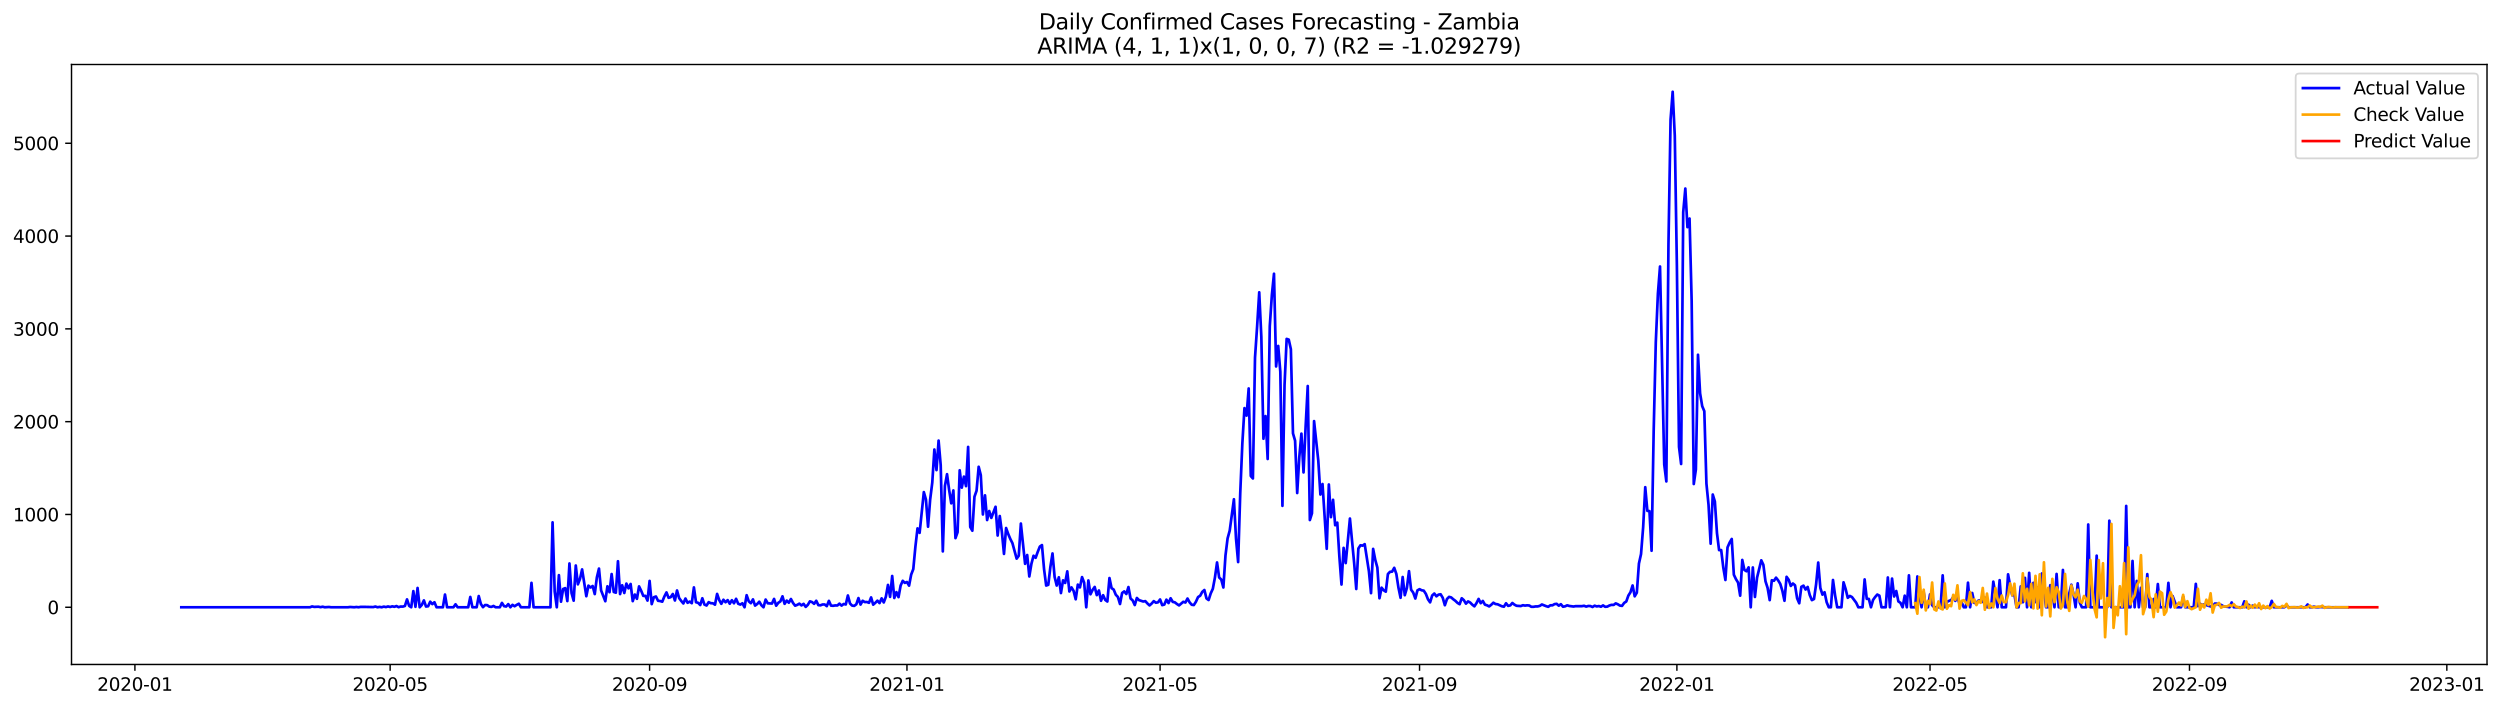 <?xml version="1.0" encoding="utf-8" standalone="no"?>
<!DOCTYPE svg PUBLIC "-//W3C//DTD SVG 1.1//EN"
  "http://www.w3.org/Graphics/SVG/1.1/DTD/svg11.dtd">
<svg xmlns:xlink="http://www.w3.org/1999/xlink" width="1386.05pt" height="392.274pt" viewBox="0 0 1386.05 392.274" xmlns="http://www.w3.org/2000/svg" version="1.1">
 <defs>
  <style type="text/css">*{stroke-linejoin: round; stroke-linecap: butt}</style>
 </defs>
 <g id="figure_1">
  <g id="patch_1">
   <path d="M 0 392.274 
L 1386.05 392.274 
L 1386.05 0 
L 0 0 
z
" style="fill: #ffffff"/>
  </g>
  <g id="axes_1">
   <g id="patch_2">
    <path d="M 39.65 368.396 
L 1378.85 368.396 
L 1378.85 35.755 
L 39.65 35.755 
z
" style="fill: #ffffff"/>
   </g>
   <g id="matplotlib.axis_1">
    <g id="xtick_1">
     <g id="line2d_1">
      <defs>
       <path id="m64958548af" d="M 0 0 
L 0 3.5 
" style="stroke: #000000; stroke-width: 0.8"/>
      </defs>
      <g>
       <use xlink:href="#m64958548af" x="74.794" y="368.396" style="stroke: #000000; stroke-width: 0.8"/>
      </g>
     </g>
     <g id="text_1">
      <!-- 2020-01 -->
      <g transform="translate(53.902 382.994)scale(0.1 -0.1)">
       <defs>
        <path id="DejaVuSans-32" d="M 1228 531 
L 3431 531 
L 3431 0 
L 469 0 
L 469 531 
Q 828 903 1448 1529 
Q 2069 2156 2228 2338 
Q 2531 2678 2651 2914 
Q 2772 3150 2772 3378 
Q 2772 3750 2511 3984 
Q 2250 4219 1831 4219 
Q 1534 4219 1204 4116 
Q 875 4013 500 3803 
L 500 4441 
Q 881 4594 1212 4672 
Q 1544 4750 1819 4750 
Q 2544 4750 2975 4387 
Q 3406 4025 3406 3419 
Q 3406 3131 3298 2873 
Q 3191 2616 2906 2266 
Q 2828 2175 2409 1742 
Q 1991 1309 1228 531 
z
" transform="scale(0.016)"/>
        <path id="DejaVuSans-30" d="M 2034 4250 
Q 1547 4250 1301 3770 
Q 1056 3291 1056 2328 
Q 1056 1369 1301 889 
Q 1547 409 2034 409 
Q 2525 409 2770 889 
Q 3016 1369 3016 2328 
Q 3016 3291 2770 3770 
Q 2525 4250 2034 4250 
z
M 2034 4750 
Q 2819 4750 3233 4129 
Q 3647 3509 3647 2328 
Q 3647 1150 3233 529 
Q 2819 -91 2034 -91 
Q 1250 -91 836 529 
Q 422 1150 422 2328 
Q 422 3509 836 4129 
Q 1250 4750 2034 4750 
z
" transform="scale(0.016)"/>
        <path id="DejaVuSans-2d" d="M 313 2009 
L 1997 2009 
L 1997 1497 
L 313 1497 
L 313 2009 
z
" transform="scale(0.016)"/>
        <path id="DejaVuSans-31" d="M 794 531 
L 1825 531 
L 1825 4091 
L 703 3866 
L 703 4441 
L 1819 4666 
L 2450 4666 
L 2450 531 
L 3481 531 
L 3481 0 
L 794 0 
L 794 531 
z
" transform="scale(0.016)"/>
       </defs>
       <use xlink:href="#DejaVuSans-32"/>
       <use xlink:href="#DejaVuSans-30" x="63.623"/>
       <use xlink:href="#DejaVuSans-32" x="127.246"/>
       <use xlink:href="#DejaVuSans-30" x="190.869"/>
       <use xlink:href="#DejaVuSans-2d" x="254.492"/>
       <use xlink:href="#DejaVuSans-30" x="290.576"/>
       <use xlink:href="#DejaVuSans-31" x="354.199"/>
      </g>
     </g>
    </g>
    <g id="xtick_2">
     <g id="line2d_2">
      <g>
       <use xlink:href="#m64958548af" x="216.304" y="368.396" style="stroke: #000000; stroke-width: 0.8"/>
      </g>
     </g>
     <g id="text_2">
      <!-- 2020-05 -->
      <g transform="translate(195.412 382.994)scale(0.1 -0.1)">
       <defs>
        <path id="DejaVuSans-35" d="M 691 4666 
L 3169 4666 
L 3169 4134 
L 1269 4134 
L 1269 2991 
Q 1406 3038 1543 3061 
Q 1681 3084 1819 3084 
Q 2600 3084 3056 2656 
Q 3513 2228 3513 1497 
Q 3513 744 3044 326 
Q 2575 -91 1722 -91 
Q 1428 -91 1123 -41 
Q 819 9 494 109 
L 494 744 
Q 775 591 1075 516 
Q 1375 441 1709 441 
Q 2250 441 2565 725 
Q 2881 1009 2881 1497 
Q 2881 1984 2565 2268 
Q 2250 2553 1709 2553 
Q 1456 2553 1204 2497 
Q 953 2441 691 2322 
L 691 4666 
z
" transform="scale(0.016)"/>
       </defs>
       <use xlink:href="#DejaVuSans-32"/>
       <use xlink:href="#DejaVuSans-30" x="63.623"/>
       <use xlink:href="#DejaVuSans-32" x="127.246"/>
       <use xlink:href="#DejaVuSans-30" x="190.869"/>
       <use xlink:href="#DejaVuSans-2d" x="254.492"/>
       <use xlink:href="#DejaVuSans-30" x="290.576"/>
       <use xlink:href="#DejaVuSans-35" x="354.199"/>
      </g>
     </g>
    </g>
    <g id="xtick_3">
     <g id="line2d_3">
      <g>
       <use xlink:href="#m64958548af" x="360.153" y="368.396" style="stroke: #000000; stroke-width: 0.8"/>
      </g>
     </g>
     <g id="text_3">
      <!-- 2020-09 -->
      <g transform="translate(339.261 382.994)scale(0.1 -0.1)">
       <defs>
        <path id="DejaVuSans-39" d="M 703 97 
L 703 672 
Q 941 559 1184 500 
Q 1428 441 1663 441 
Q 2288 441 2617 861 
Q 2947 1281 2994 2138 
Q 2813 1869 2534 1725 
Q 2256 1581 1919 1581 
Q 1219 1581 811 2004 
Q 403 2428 403 3163 
Q 403 3881 828 4315 
Q 1253 4750 1959 4750 
Q 2769 4750 3195 4129 
Q 3622 3509 3622 2328 
Q 3622 1225 3098 567 
Q 2575 -91 1691 -91 
Q 1453 -91 1209 -44 
Q 966 3 703 97 
z
M 1959 2075 
Q 2384 2075 2632 2365 
Q 2881 2656 2881 3163 
Q 2881 3666 2632 3958 
Q 2384 4250 1959 4250 
Q 1534 4250 1286 3958 
Q 1038 3666 1038 3163 
Q 1038 2656 1286 2365 
Q 1534 2075 1959 2075 
z
" transform="scale(0.016)"/>
       </defs>
       <use xlink:href="#DejaVuSans-32"/>
       <use xlink:href="#DejaVuSans-30" x="63.623"/>
       <use xlink:href="#DejaVuSans-32" x="127.246"/>
       <use xlink:href="#DejaVuSans-30" x="190.869"/>
       <use xlink:href="#DejaVuSans-2d" x="254.492"/>
       <use xlink:href="#DejaVuSans-30" x="290.576"/>
       <use xlink:href="#DejaVuSans-39" x="354.199"/>
      </g>
     </g>
    </g>
    <g id="xtick_4">
     <g id="line2d_4">
      <g>
       <use xlink:href="#m64958548af" x="502.832" y="368.396" style="stroke: #000000; stroke-width: 0.8"/>
      </g>
     </g>
     <g id="text_4">
      <!-- 2021-01 -->
      <g transform="translate(481.941 382.994)scale(0.1 -0.1)">
       <use xlink:href="#DejaVuSans-32"/>
       <use xlink:href="#DejaVuSans-30" x="63.623"/>
       <use xlink:href="#DejaVuSans-32" x="127.246"/>
       <use xlink:href="#DejaVuSans-31" x="190.869"/>
       <use xlink:href="#DejaVuSans-2d" x="254.492"/>
       <use xlink:href="#DejaVuSans-30" x="290.576"/>
       <use xlink:href="#DejaVuSans-31" x="354.199"/>
      </g>
     </g>
    </g>
    <g id="xtick_5">
     <g id="line2d_5">
      <g>
       <use xlink:href="#m64958548af" x="643.173" y="368.396" style="stroke: #000000; stroke-width: 0.8"/>
      </g>
     </g>
     <g id="text_5">
      <!-- 2021-05 -->
      <g transform="translate(622.282 382.994)scale(0.1 -0.1)">
       <use xlink:href="#DejaVuSans-32"/>
       <use xlink:href="#DejaVuSans-30" x="63.623"/>
       <use xlink:href="#DejaVuSans-32" x="127.246"/>
       <use xlink:href="#DejaVuSans-31" x="190.869"/>
       <use xlink:href="#DejaVuSans-2d" x="254.492"/>
       <use xlink:href="#DejaVuSans-30" x="290.576"/>
       <use xlink:href="#DejaVuSans-35" x="354.199"/>
      </g>
     </g>
    </g>
    <g id="xtick_6">
     <g id="line2d_6">
      <g>
       <use xlink:href="#m64958548af" x="787.022" y="368.396" style="stroke: #000000; stroke-width: 0.8"/>
      </g>
     </g>
     <g id="text_6">
      <!-- 2021-09 -->
      <g transform="translate(766.131 382.994)scale(0.1 -0.1)">
       <use xlink:href="#DejaVuSans-32"/>
       <use xlink:href="#DejaVuSans-30" x="63.623"/>
       <use xlink:href="#DejaVuSans-32" x="127.246"/>
       <use xlink:href="#DejaVuSans-31" x="190.869"/>
       <use xlink:href="#DejaVuSans-2d" x="254.492"/>
       <use xlink:href="#DejaVuSans-30" x="290.576"/>
       <use xlink:href="#DejaVuSans-39" x="354.199"/>
      </g>
     </g>
    </g>
    <g id="xtick_7">
     <g id="line2d_7">
      <g>
       <use xlink:href="#m64958548af" x="929.702" y="368.396" style="stroke: #000000; stroke-width: 0.8"/>
      </g>
     </g>
     <g id="text_7">
      <!-- 2022-01 -->
      <g transform="translate(908.81 382.994)scale(0.1 -0.1)">
       <use xlink:href="#DejaVuSans-32"/>
       <use xlink:href="#DejaVuSans-30" x="63.623"/>
       <use xlink:href="#DejaVuSans-32" x="127.246"/>
       <use xlink:href="#DejaVuSans-32" x="190.869"/>
       <use xlink:href="#DejaVuSans-2d" x="254.492"/>
       <use xlink:href="#DejaVuSans-30" x="290.576"/>
       <use xlink:href="#DejaVuSans-31" x="354.199"/>
      </g>
     </g>
    </g>
    <g id="xtick_8">
     <g id="line2d_8">
      <g>
       <use xlink:href="#m64958548af" x="1070.042" y="368.396" style="stroke: #000000; stroke-width: 0.8"/>
      </g>
     </g>
     <g id="text_8">
      <!-- 2022-05 -->
      <g transform="translate(1049.151 382.994)scale(0.1 -0.1)">
       <use xlink:href="#DejaVuSans-32"/>
       <use xlink:href="#DejaVuSans-30" x="63.623"/>
       <use xlink:href="#DejaVuSans-32" x="127.246"/>
       <use xlink:href="#DejaVuSans-32" x="190.869"/>
       <use xlink:href="#DejaVuSans-2d" x="254.492"/>
       <use xlink:href="#DejaVuSans-30" x="290.576"/>
       <use xlink:href="#DejaVuSans-35" x="354.199"/>
      </g>
     </g>
    </g>
    <g id="xtick_9">
     <g id="line2d_9">
      <g>
       <use xlink:href="#m64958548af" x="1213.891" y="368.396" style="stroke: #000000; stroke-width: 0.8"/>
      </g>
     </g>
     <g id="text_9">
      <!-- 2022-09 -->
      <g transform="translate(1193 382.994)scale(0.1 -0.1)">
       <use xlink:href="#DejaVuSans-32"/>
       <use xlink:href="#DejaVuSans-30" x="63.623"/>
       <use xlink:href="#DejaVuSans-32" x="127.246"/>
       <use xlink:href="#DejaVuSans-32" x="190.869"/>
       <use xlink:href="#DejaVuSans-2d" x="254.492"/>
       <use xlink:href="#DejaVuSans-30" x="290.576"/>
       <use xlink:href="#DejaVuSans-39" x="354.199"/>
      </g>
     </g>
    </g>
    <g id="xtick_10">
     <g id="line2d_10">
      <g>
       <use xlink:href="#m64958548af" x="1356.571" y="368.396" style="stroke: #000000; stroke-width: 0.8"/>
      </g>
     </g>
     <g id="text_10">
      <!-- 2023-01 -->
      <g transform="translate(1335.68 382.994)scale(0.1 -0.1)">
       <defs>
        <path id="DejaVuSans-33" d="M 2597 2516 
Q 3050 2419 3304 2112 
Q 3559 1806 3559 1356 
Q 3559 666 3084 287 
Q 2609 -91 1734 -91 
Q 1441 -91 1130 -33 
Q 819 25 488 141 
L 488 750 
Q 750 597 1062 519 
Q 1375 441 1716 441 
Q 2309 441 2620 675 
Q 2931 909 2931 1356 
Q 2931 1769 2642 2001 
Q 2353 2234 1838 2234 
L 1294 2234 
L 1294 2753 
L 1863 2753 
Q 2328 2753 2575 2939 
Q 2822 3125 2822 3475 
Q 2822 3834 2567 4026 
Q 2313 4219 1838 4219 
Q 1578 4219 1281 4162 
Q 984 4106 628 3988 
L 628 4550 
Q 988 4650 1302 4700 
Q 1616 4750 1894 4750 
Q 2613 4750 3031 4423 
Q 3450 4097 3450 3541 
Q 3450 3153 3228 2886 
Q 3006 2619 2597 2516 
z
" transform="scale(0.016)"/>
       </defs>
       <use xlink:href="#DejaVuSans-32"/>
       <use xlink:href="#DejaVuSans-30" x="63.623"/>
       <use xlink:href="#DejaVuSans-32" x="127.246"/>
       <use xlink:href="#DejaVuSans-33" x="190.869"/>
       <use xlink:href="#DejaVuSans-2d" x="254.492"/>
       <use xlink:href="#DejaVuSans-30" x="290.576"/>
       <use xlink:href="#DejaVuSans-31" x="354.199"/>
      </g>
     </g>
    </g>
   </g>
   <g id="matplotlib.axis_2">
    <g id="ytick_1">
     <g id="line2d_11">
      <defs>
       <path id="mc76e631055" d="M 0 0 
L -3.5 0 
" style="stroke: #000000; stroke-width: 0.8"/>
      </defs>
      <g>
       <use xlink:href="#mc76e631055" x="39.65" y="336.68" style="stroke: #000000; stroke-width: 0.8"/>
      </g>
     </g>
     <g id="text_11">
      <!-- 0 -->
      <g transform="translate(26.288 340.48)scale(0.1 -0.1)">
       <use xlink:href="#DejaVuSans-30"/>
      </g>
     </g>
    </g>
    <g id="ytick_2">
     <g id="line2d_12">
      <g>
       <use xlink:href="#mc76e631055" x="39.65" y="285.23" style="stroke: #000000; stroke-width: 0.8"/>
      </g>
     </g>
     <g id="text_12">
      <!-- 1000 -->
      <g transform="translate(7.2 289.03)scale(0.1 -0.1)">
       <use xlink:href="#DejaVuSans-31"/>
       <use xlink:href="#DejaVuSans-30" x="63.623"/>
       <use xlink:href="#DejaVuSans-30" x="127.246"/>
       <use xlink:href="#DejaVuSans-30" x="190.869"/>
      </g>
     </g>
    </g>
    <g id="ytick_3">
     <g id="line2d_13">
      <g>
       <use xlink:href="#mc76e631055" x="39.65" y="233.78" style="stroke: #000000; stroke-width: 0.8"/>
      </g>
     </g>
     <g id="text_13">
      <!-- 2000 -->
      <g transform="translate(7.2 237.58)scale(0.1 -0.1)">
       <use xlink:href="#DejaVuSans-32"/>
       <use xlink:href="#DejaVuSans-30" x="63.623"/>
       <use xlink:href="#DejaVuSans-30" x="127.246"/>
       <use xlink:href="#DejaVuSans-30" x="190.869"/>
      </g>
     </g>
    </g>
    <g id="ytick_4">
     <g id="line2d_14">
      <g>
       <use xlink:href="#mc76e631055" x="39.65" y="182.33" style="stroke: #000000; stroke-width: 0.8"/>
      </g>
     </g>
     <g id="text_14">
      <!-- 3000 -->
      <g transform="translate(7.2 186.13)scale(0.1 -0.1)">
       <use xlink:href="#DejaVuSans-33"/>
       <use xlink:href="#DejaVuSans-30" x="63.623"/>
       <use xlink:href="#DejaVuSans-30" x="127.246"/>
       <use xlink:href="#DejaVuSans-30" x="190.869"/>
      </g>
     </g>
    </g>
    <g id="ytick_5">
     <g id="line2d_15">
      <g>
       <use xlink:href="#mc76e631055" x="39.65" y="130.88" style="stroke: #000000; stroke-width: 0.8"/>
      </g>
     </g>
     <g id="text_15">
      <!-- 4000 -->
      <g transform="translate(7.2 134.68)scale(0.1 -0.1)">
       <defs>
        <path id="DejaVuSans-34" d="M 2419 4116 
L 825 1625 
L 2419 1625 
L 2419 4116 
z
M 2253 4666 
L 3047 4666 
L 3047 1625 
L 3713 1625 
L 3713 1100 
L 3047 1100 
L 3047 0 
L 2419 0 
L 2419 1100 
L 313 1100 
L 313 1709 
L 2253 4666 
z
" transform="scale(0.016)"/>
       </defs>
       <use xlink:href="#DejaVuSans-34"/>
       <use xlink:href="#DejaVuSans-30" x="63.623"/>
       <use xlink:href="#DejaVuSans-30" x="127.246"/>
       <use xlink:href="#DejaVuSans-30" x="190.869"/>
      </g>
     </g>
    </g>
    <g id="ytick_6">
     <g id="line2d_16">
      <g>
       <use xlink:href="#mc76e631055" x="39.65" y="79.43" style="stroke: #000000; stroke-width: 0.8"/>
      </g>
     </g>
     <g id="text_16">
      <!-- 5000 -->
      <g transform="translate(7.2 83.229)scale(0.1 -0.1)">
       <use xlink:href="#DejaVuSans-35"/>
       <use xlink:href="#DejaVuSans-30" x="63.623"/>
       <use xlink:href="#DejaVuSans-30" x="127.246"/>
       <use xlink:href="#DejaVuSans-30" x="190.869"/>
      </g>
     </g>
    </g>
   </g>
   <g id="line2d_17">
    <path d="M 100.523 336.68 
L 171.863 336.68 
L 173.032 336.217 
L 174.202 336.475 
L 176.541 336.372 
L 177.71 336.629 
L 178.88 336.372 
L 180.049 336.68 
L 182.388 336.526 
L 183.558 336.68 
L 192.914 336.68 
L 194.083 336.526 
L 196.422 336.68 
L 197.592 336.526 
L 198.761 336.68 
L 199.931 336.475 
L 202.27 336.475 
L 206.948 336.578 
L 208.117 336.269 
L 209.287 336.68 
L 210.456 336.475 
L 211.626 336.68 
L 212.795 336.32 
L 213.965 336.578 
L 215.134 336.217 
L 216.304 336.526 
L 217.473 336.166 
L 218.643 336.423 
L 219.812 336.012 
L 220.982 336.629 
L 222.151 336.269 
L 223.321 336.32 
L 224.49 335.96 
L 225.66 332.307 
L 226.829 335.909 
L 227.999 336.68 
L 229.168 327.728 
L 230.338 336.423 
L 231.507 325.979 
L 232.677 336.68 
L 233.846 335.394 
L 235.016 332.873 
L 236.185 336.269 
L 237.355 336.114 
L 238.524 333.593 
L 239.694 334.931 
L 240.863 333.902 
L 242.033 336.68 
L 245.541 336.68 
L 246.711 329.632 
L 247.88 336.68 
L 251.389 336.68 
L 252.558 335.034 
L 253.728 336.68 
L 259.575 336.68 
L 260.745 330.969 
L 261.914 336.68 
L 264.253 336.68 
L 265.423 330.455 
L 266.592 334.828 
L 267.762 336.629 
L 268.931 335.446 
L 270.101 335.497 
L 271.27 336.32 
L 272.44 336.475 
L 273.609 335.96 
L 274.779 336.68 
L 277.118 336.68 
L 278.287 334.262 
L 279.457 336.063 
L 280.626 336.269 
L 281.796 334.931 
L 282.965 336.68 
L 284.135 335.343 
L 285.304 336.114 
L 286.474 335.343 
L 287.644 334.725 
L 288.813 336.68 
L 293.491 336.68 
L 294.661 323.149 
L 295.83 336.68 
L 305.186 336.68 
L 306.356 289.604 
L 307.525 327.934 
L 308.695 336.68 
L 309.864 318.879 
L 311.034 333.593 
L 312.203 326.545 
L 313.373 326.082 
L 314.542 333.233 
L 315.712 312.396 
L 316.881 328.809 
L 318.051 333.027 
L 319.22 313.528 
L 320.39 323.972 
L 321.559 320.937 
L 322.729 315.689 
L 325.068 330.558 
L 326.237 324.693 
L 327.407 325.722 
L 328.576 324.898 
L 329.746 329.375 
L 330.915 320.114 
L 332.085 315.226 
L 333.254 327.317 
L 335.593 333.336 
L 336.763 325.053 
L 337.932 328.346 
L 339.102 318.261 
L 340.271 328.191 
L 341.441 328.603 
L 342.61 311.161 
L 343.78 329.375 
L 344.949 324.487 
L 346.119 328.757 
L 347.288 323.561 
L 348.458 326.185 
L 349.627 323.766 
L 350.797 333.285 
L 351.966 329.632 
L 353.136 331.998 
L 354.305 325.104 
L 355.475 327.522 
L 356.644 330.352 
L 357.814 330.352 
L 358.983 332.976 
L 360.153 322.069 
L 361.322 334.931 
L 362.492 331.124 
L 363.661 330.712 
L 364.831 333.079 
L 366 333.233 
L 367.17 333.593 
L 368.339 330.712 
L 369.509 328.448 
L 370.678 331.433 
L 371.848 331.072 
L 373.017 329.323 
L 374.187 332.925 
L 375.356 327.368 
L 376.526 331.587 
L 377.695 333.182 
L 378.865 334.571 
L 380.034 331.844 
L 381.204 334.211 
L 382.373 333.542 
L 383.543 334.417 
L 384.712 325.67 
L 385.882 333.902 
L 387.051 334.211 
L 388.221 335.446 
L 389.39 331.69 
L 390.56 335.188 
L 391.729 335.703 
L 392.899 333.851 
L 394.068 334.417 
L 395.238 334.468 
L 396.407 335.24 
L 397.577 329.272 
L 398.746 332.667 
L 399.916 334.777 
L 401.085 332.513 
L 402.255 333.902 
L 403.424 332.719 
L 404.594 334.725 
L 405.763 332.77 
L 406.933 334.468 
L 408.103 331.998 
L 409.272 334.725 
L 410.442 335.188 
L 411.611 334.468 
L 412.781 336.68 
L 413.95 329.992 
L 415.12 333.388 
L 416.289 334.417 
L 417.459 332.307 
L 418.628 335.754 
L 419.798 334.88 
L 420.967 333.593 
L 422.137 335.549 
L 423.306 336.68 
L 424.476 332.41 
L 425.645 334.468 
L 427.984 334.622 
L 429.154 332.05 
L 430.323 335.806 
L 431.493 334.211 
L 432.662 333.439 
L 433.832 330.609 
L 435.001 334.777 
L 436.171 332.976 
L 437.34 334.159 
L 438.51 332.101 
L 439.679 334.314 
L 440.849 335.806 
L 442.018 335.343 
L 443.188 334.674 
L 444.357 335.651 
L 445.527 334.777 
L 446.696 336.475 
L 447.866 335.343 
L 449.035 333.388 
L 450.205 333.799 
L 451.374 334.777 
L 452.544 333.079 
L 453.713 335.497 
L 454.883 335.6 
L 456.052 335.137 
L 457.222 335.137 
L 458.391 336.063 
L 459.561 333.13 
L 460.73 335.754 
L 461.9 335.857 
L 463.069 335.651 
L 464.239 335.703 
L 465.408 334.674 
L 466.578 335.754 
L 467.747 334.88 
L 468.917 335.137 
L 470.086 330.146 
L 471.256 334.571 
L 472.425 335.754 
L 473.595 335.909 
L 474.764 335.034 
L 475.934 331.587 
L 477.103 335.188 
L 478.273 333.079 
L 479.442 333.799 
L 480.612 333.748 
L 481.781 334.211 
L 482.951 331.227 
L 484.12 335.24 
L 485.29 334.211 
L 486.459 333.027 
L 487.629 334.365 
L 488.798 331.741 
L 489.968 334.005 
L 491.137 330.867 
L 492.307 324.281 
L 493.476 330.918 
L 494.646 319.342 
L 495.815 331.535 
L 496.985 328.294 
L 498.154 331.072 
L 499.324 324.641 
L 500.493 322.017 
L 501.663 323.149 
L 502.832 322.686 
L 504.002 324.693 
L 505.171 318.57 
L 506.341 315.534 
L 507.51 303.135 
L 508.68 292.948 
L 509.849 295.418 
L 512.188 272.831 
L 513.358 276.947 
L 514.527 292.022 
L 515.697 276.947 
L 516.866 267.583 
L 518.036 249.215 
L 519.205 260.637 
L 520.375 244.276 
L 521.544 257.91 
L 522.714 305.708 
L 523.883 269.384 
L 525.053 262.901 
L 526.222 271.648 
L 527.392 279.056 
L 528.562 271.905 
L 529.731 298.35 
L 530.901 295.057 
L 532.07 260.74 
L 533.24 270.361 
L 534.409 264.239 
L 535.579 269.538 
L 536.748 247.775 
L 537.918 292.176 
L 539.087 294.234 
L 540.257 275.403 
L 541.426 272.059 
L 542.596 258.785 
L 543.765 263.416 
L 544.935 285.23 
L 546.104 274.632 
L 547.274 288.317 
L 548.443 283.327 
L 549.613 287.134 
L 551.952 280.96 
L 553.121 296.91 
L 554.291 286.105 
L 555.46 294.954 
L 556.63 307.097 
L 557.799 292.742 
L 558.969 296.035 
L 560.138 298.813 
L 561.308 301.128 
L 563.647 309.721 
L 564.816 308.126 
L 565.986 290.273 
L 568.325 312.602 
L 569.494 307.714 
L 570.664 319.599 
L 571.833 312.602 
L 573.003 308.126 
L 574.172 309.258 
L 575.342 305.965 
L 576.511 303.032 
L 577.681 302.209 
L 578.85 315.586 
L 580.02 324.641 
L 581.189 324.23 
L 582.359 314.248 
L 583.528 306.839 
L 584.698 319.856 
L 585.867 324.641 
L 587.037 320.062 
L 588.206 328.809 
L 589.376 321.76 
L 590.545 323.201 
L 591.715 316.769 
L 592.884 327.934 
L 594.054 325.67 
L 595.223 327.625 
L 596.393 332.256 
L 597.562 324.127 
L 598.732 325.67 
L 599.901 319.959 
L 601.071 323.046 
L 602.24 336.68 
L 603.41 321.811 
L 604.579 329.477 
L 605.749 327.059 
L 606.918 325.413 
L 608.088 329.94 
L 609.257 327.368 
L 610.427 333.079 
L 611.596 329.992 
L 612.766 332.616 
L 613.935 333.491 
L 615.105 320.474 
L 616.274 326.082 
L 617.444 326.853 
L 618.613 329.735 
L 619.783 330.969 
L 620.952 334.88 
L 622.122 328.757 
L 623.291 327.882 
L 624.461 329.323 
L 625.63 325.464 
L 626.8 331.844 
L 627.969 332.873 
L 629.139 335.446 
L 630.308 331.535 
L 631.478 332.719 
L 633.817 333.491 
L 634.986 333.285 
L 636.156 334.571 
L 637.325 335.651 
L 638.495 334.622 
L 639.664 333.285 
L 640.834 334.159 
L 642.003 333.954 
L 643.173 332.359 
L 644.342 335.497 
L 645.512 335.188 
L 646.681 332.462 
L 647.851 334.365 
L 649.02 331.69 
L 650.19 333.696 
L 651.36 333.954 
L 652.529 334.88 
L 653.699 335.651 
L 656.038 333.645 
L 657.207 334.056 
L 658.377 331.844 
L 659.546 333.954 
L 660.716 335.291 
L 661.885 335.446 
L 663.055 333.593 
L 664.224 331.021 
L 665.394 330.301 
L 666.563 328.14 
L 667.733 327.111 
L 668.902 331.793 
L 670.072 332.667 
L 671.241 329.014 
L 672.411 326.442 
L 673.58 320.216 
L 674.75 311.83 
L 675.919 320.165 
L 677.089 321.297 
L 678.258 325.722 
L 679.428 307.971 
L 680.597 298.505 
L 681.767 294.234 
L 684.106 276.793 
L 685.275 298.71 
L 686.445 311.624 
L 687.614 273.345 
L 688.784 245.768 
L 689.953 226.269 
L 691.123 230.436 
L 692.292 215.361 
L 693.462 263.93 
L 694.631 265.268 
L 695.801 198.28 
L 696.97 180.993 
L 698.14 162.059 
L 699.309 186.806 
L 700.479 243.247 
L 701.648 230.693 
L 702.818 254.463 
L 703.987 180.89 
L 705.157 163.448 
L 706.326 151.769 
L 707.496 203.168 
L 708.665 191.797 
L 709.835 206.152 
L 711.004 280.446 
L 712.174 213.458 
L 713.343 187.887 
L 714.513 188.299 
L 715.682 193.598 
L 716.852 240.263 
L 718.021 244.328 
L 719.191 273.345 
L 720.36 253.383 
L 721.53 240.417 
L 722.699 261.924 
L 723.869 236.404 
L 725.038 214.024 
L 726.208 288.317 
L 727.377 284.562 
L 728.547 233.472 
L 730.886 255.389 
L 732.055 274.169 
L 733.225 268.355 
L 735.564 304.267 
L 736.733 268.612 
L 737.903 286.722 
L 739.072 277.101 
L 740.242 291.199 
L 741.411 289.758 
L 742.581 308.692 
L 743.75 324.075 
L 744.92 303.752 
L 746.089 312.19 
L 748.428 287.494 
L 750.767 312.139 
L 751.937 326.545 
L 753.106 304.113 
L 754.276 302.312 
L 755.445 302.518 
L 756.615 301.694 
L 758.954 316.769 
L 760.123 328.86 
L 761.293 304.318 
L 762.462 310.338 
L 763.632 314.66 
L 764.801 331.69 
L 765.971 325.824 
L 767.14 327.265 
L 768.31 328.037 
L 769.48 318.261 
L 770.649 317.027 
L 771.819 316.924 
L 772.988 314.814 
L 774.158 318.21 
L 775.327 325.773 
L 776.497 331.433 
L 777.666 319.908 
L 778.836 329.992 
L 780.005 325.979 
L 781.175 316.666 
L 782.344 326.956 
L 783.514 328.551 
L 784.683 331.844 
L 785.853 327.317 
L 787.022 326.648 
L 788.192 327.265 
L 789.361 327.471 
L 790.531 329.272 
L 791.7 332.256 
L 792.87 333.954 
L 794.039 330.146 
L 795.209 329.066 
L 796.378 330.609 
L 797.548 329.683 
L 798.717 329.477 
L 799.887 331.433 
L 801.056 335.549 
L 802.226 332.101 
L 803.395 330.918 
L 804.565 331.227 
L 805.734 332.256 
L 806.904 333.13 
L 808.073 334.262 
L 809.243 334.983 
L 810.412 331.69 
L 811.582 332.719 
L 812.751 334.674 
L 813.921 333.439 
L 815.09 334.056 
L 816.26 335.24 
L 817.429 336.166 
L 818.599 334.365 
L 819.768 332.05 
L 820.938 334.417 
L 822.107 333.182 
L 823.277 335.24 
L 824.446 335.6 
L 825.616 336.217 
L 826.785 335.291 
L 827.955 334.159 
L 829.124 334.88 
L 830.294 335.034 
L 832.633 336.114 
L 833.802 336.372 
L 834.972 334.468 
L 836.141 335.909 
L 837.311 335.651 
L 838.48 334.314 
L 839.65 335.24 
L 840.819 335.857 
L 843.158 336.012 
L 844.328 335.549 
L 845.497 335.754 
L 846.667 335.6 
L 847.836 335.703 
L 849.006 336.423 
L 850.175 336.423 
L 851.345 336.217 
L 852.514 336.217 
L 853.684 335.909 
L 854.853 335.137 
L 857.192 336.063 
L 858.362 336.423 
L 859.531 335.6 
L 860.701 335.6 
L 861.87 334.931 
L 863.04 334.777 
L 864.209 335.806 
L 865.379 334.983 
L 866.548 336.372 
L 867.718 336.166 
L 868.887 335.6 
L 870.057 335.96 
L 872.396 336.269 
L 873.565 336.063 
L 875.904 336.063 
L 877.074 336.063 
L 878.243 335.857 
L 879.413 336.32 
L 880.582 335.96 
L 881.752 336.012 
L 882.921 336.526 
L 884.091 335.806 
L 885.26 336.217 
L 886.43 336.012 
L 887.599 336.372 
L 888.769 335.651 
L 889.938 336.423 
L 891.108 336.32 
L 892.278 335.703 
L 893.447 335.343 
L 894.617 335.394 
L 895.786 334.52 
L 896.956 335.034 
L 898.125 335.754 
L 899.295 335.909 
L 900.464 334.262 
L 901.634 333.491 
L 902.803 330.198 
L 903.973 328.346 
L 905.142 324.59 
L 906.312 330.609 
L 907.481 328.603 
L 908.651 312.447 
L 909.82 307.2 
L 910.99 292.382 
L 912.159 270.104 
L 913.329 283.224 
L 914.498 283.378 
L 915.668 305.347 
L 916.837 238.617 
L 918.007 189.688 
L 919.176 162.779 
L 920.346 147.756 
L 922.685 257.499 
L 923.854 266.914 
L 925.024 135.665 
L 926.193 66.311 
L 927.363 50.876 
L 928.532 75.263 
L 929.702 147.653 
L 930.871 247.723 
L 932.041 257.242 
L 933.21 117.606 
L 934.38 104.538 
L 935.549 125.941 
L 936.719 121.156 
L 937.888 166.895 
L 939.058 268.355 
L 940.227 260.277 
L 941.397 196.685 
L 942.566 218.088 
L 943.736 225.188 
L 944.905 227.967 
L 946.075 268.098 
L 947.244 279.88 
L 948.414 301.437 
L 949.583 274.169 
L 950.753 278.027 
L 951.922 295.572 
L 953.092 304.987 
L 954.261 304.987 
L 955.431 314.711 
L 956.6 321.554 
L 957.77 303.495 
L 958.939 300.82 
L 960.109 298.813 
L 961.278 318.621 
L 962.448 321.091 
L 963.617 322.995 
L 964.787 330.249 
L 965.956 310.441 
L 967.126 315.998 
L 968.295 316.718 
L 969.465 314.557 
L 970.634 336.68 
L 971.804 314.608 
L 972.973 330.969 
L 974.143 320.268 
L 976.482 310.647 
L 977.651 313.168 
L 978.821 322.274 
L 979.99 325.927 
L 981.16 332.719 
L 982.329 321.708 
L 983.499 322.017 
L 984.668 320.268 
L 985.838 321.76 
L 987.007 323.715 
L 988.177 327.522 
L 989.346 333.079 
L 990.516 319.805 
L 991.685 321.451 
L 992.855 324.847 
L 994.024 323.509 
L 995.194 324.487 
L 996.363 331.741 
L 997.533 334.468 
L 998.702 325.361 
L 999.872 324.693 
L 1001.041 326.853 
L 1002.211 325.413 
L 1003.38 329.94 
L 1004.55 332.719 
L 1005.719 332.101 
L 1006.889 323.869 
L 1008.058 311.882 
L 1009.228 325.927 
L 1010.397 329.683 
L 1011.567 328.346 
L 1012.737 333.902 
L 1013.906 336.68 
L 1015.076 336.68 
L 1016.245 321.554 
L 1017.415 330.146 
L 1018.584 336.68 
L 1020.923 336.68 
L 1022.093 322.84 
L 1023.262 326.596 
L 1024.432 331.433 
L 1025.601 330.404 
L 1026.771 331.021 
L 1029.11 334.159 
L 1030.279 336.68 
L 1032.618 336.68 
L 1033.788 321.245 
L 1034.957 331.998 
L 1036.127 332.05 
L 1037.296 336.68 
L 1038.466 332.616 
L 1039.635 330.969 
L 1040.805 329.632 
L 1041.974 330.249 
L 1043.144 336.68 
L 1045.483 336.68 
L 1046.652 320.165 
L 1047.822 336.68 
L 1048.991 320.782 
L 1050.161 330.712 
L 1051.33 327.677 
L 1052.5 333.439 
L 1053.669 334.211 
L 1054.839 336.68 
L 1056.008 330.249 
L 1057.178 336.68 
L 1058.347 318.982 
L 1059.517 336.68 
L 1061.856 336.68 
L 1063.025 319.599 
L 1064.195 330.764 
L 1065.364 336.68 
L 1066.534 328.294 
L 1067.703 336.68 
L 1068.873 336.68 
L 1070.042 329.529 
L 1071.212 335.549 
L 1072.381 336.68 
L 1075.89 336.68 
L 1077.059 318.982 
L 1078.229 336.68 
L 1079.398 333.696 
L 1080.568 333.13 
L 1081.737 332.719 
L 1082.907 331.072 
L 1084.076 333.13 
L 1085.246 331.021 
L 1086.415 334.828 
L 1087.585 333.954 
L 1088.754 336.68 
L 1089.924 336.68 
L 1091.093 323.046 
L 1092.263 336.68 
L 1093.432 328.757 
L 1094.602 334.262 
L 1095.771 334.159 
L 1096.941 332.925 
L 1098.11 332.873 
L 1099.28 333.748 
L 1100.449 331.33 
L 1101.619 336.68 
L 1103.958 336.68 
L 1105.127 322.48 
L 1107.466 336.68 
L 1108.636 321.657 
L 1109.805 336.68 
L 1112.144 336.68 
L 1113.314 318.416 
L 1114.483 324.95 
L 1115.653 330.043 
L 1116.822 329.529 
L 1117.992 336.68 
L 1119.161 336.68 
L 1120.331 325.104 
L 1121.5 333.902 
L 1122.67 320.371 
L 1123.839 336.68 
L 1125.009 317.592 
L 1126.178 336.68 
L 1127.348 323.149 
L 1128.517 333.799 
L 1129.687 325.67 
L 1130.856 336.68 
L 1132.026 317.953 
L 1134.365 336.68 
L 1135.535 336.68 
L 1136.704 324.435 
L 1137.874 328.963 
L 1139.043 336.68 
L 1140.213 318.21 
L 1141.382 336.68 
L 1142.552 336.68 
L 1143.721 315.998 
L 1144.891 336.68 
L 1146.06 336.68 
L 1147.23 329.014 
L 1148.399 324.178 
L 1149.569 329.323 
L 1150.738 336.68 
L 1151.908 323.406 
L 1153.077 334.108 
L 1154.247 336.68 
L 1156.586 336.68 
L 1157.755 290.787 
L 1158.925 336.68 
L 1161.264 336.68 
L 1162.433 308.074 
L 1163.603 336.68 
L 1168.281 336.68 
L 1169.45 288.678 
L 1170.62 336.68 
L 1177.637 336.68 
L 1178.806 280.497 
L 1179.976 336.68 
L 1181.145 336.68 
L 1182.315 311.007 
L 1183.484 336.68 
L 1184.654 322.069 
L 1185.823 336.68 
L 1186.993 325.876 
L 1188.162 336.68 
L 1189.332 336.68 
L 1190.501 318.313 
L 1191.671 336.68 
L 1192.84 336.68 
L 1194.01 332.101 
L 1195.179 336.68 
L 1196.349 323.818 
L 1197.518 336.68 
L 1201.027 336.68 
L 1202.196 323.149 
L 1203.366 336.68 
L 1204.535 330.455 
L 1206.874 336.68 
L 1209.213 336.68 
L 1210.383 330.918 
L 1211.552 336.68 
L 1216.23 336.68 
L 1217.4 323.715 
L 1218.569 336.063 
L 1219.739 334.725 
L 1220.908 335.343 
L 1222.078 335.137 
L 1224.417 335.857 
L 1225.586 336.217 
L 1226.756 336.423 
L 1227.925 334.622 
L 1229.095 334.674 
L 1230.264 335.446 
L 1231.434 335.343 
L 1232.603 336.063 
L 1233.773 336.32 
L 1234.942 336.423 
L 1236.112 336.68 
L 1237.281 334.005 
L 1238.451 336.68 
L 1243.129 336.68 
L 1244.298 333.388 
L 1245.468 336.68 
L 1246.637 335.24 
L 1247.807 336.68 
L 1248.976 335.754 
L 1250.146 336.68 
L 1251.315 336.372 
L 1252.485 336.68 
L 1258.333 336.68 
L 1259.502 333.13 
L 1260.672 336.68 
L 1266.519 336.68 
L 1267.689 335.651 
L 1268.858 336.68 
L 1278.214 336.68 
L 1279.384 335.137 
L 1280.553 336.68 
L 1281.723 336.68 
L 1282.892 336.32 
L 1284.062 336.68 
L 1285.231 336.68 
L 1286.401 336.526 
L 1288.74 336.68 
L 1301.604 336.68 
L 1301.604 336.68 
" clip-path="url(#pd690fce2ea)" style="fill: none; stroke: #0000ff; stroke-width: 1.5; stroke-linecap: square"/>
   </g>
   <g id="line2d_18">
    <path d="M 1061.856 334.416 
L 1063.025 340.241 
L 1064.195 319.969 
L 1065.364 334.195 
L 1066.534 326.954 
L 1067.703 338.414 
L 1068.873 333.142 
L 1070.042 334.85 
L 1071.212 322.961 
L 1072.381 337.848 
L 1073.551 338.506 
L 1074.72 333.447 
L 1075.89 337.344 
L 1077.059 337.876 
L 1078.229 323.492 
L 1079.398 337.485 
L 1080.568 335.515 
L 1081.737 336.073 
L 1082.907 329.797 
L 1084.076 332.5 
L 1085.246 324.527 
L 1086.415 337.431 
L 1087.585 333.119 
L 1088.754 332.749 
L 1089.924 334.021 
L 1091.093 335.508 
L 1092.263 328.214 
L 1093.432 333.954 
L 1094.602 332.296 
L 1095.771 335.463 
L 1096.941 333.246 
L 1098.11 334.203 
L 1099.28 325.994 
L 1100.449 338.029 
L 1101.619 329.105 
L 1102.788 337.073 
L 1103.958 334.609 
L 1105.127 336.685 
L 1106.297 326.028 
L 1107.466 331.982 
L 1108.636 334.326 
L 1109.805 330.161 
L 1110.975 333.791 
L 1112.144 333.872 
L 1113.314 329.919 
L 1114.483 323.424 
L 1115.653 330.089 
L 1116.822 323.618 
L 1117.992 336.768 
L 1119.161 334.317 
L 1120.331 334.413 
L 1121.5 317.855 
L 1122.67 333.39 
L 1123.839 326.426 
L 1125.009 335.588 
L 1126.178 323.726 
L 1127.348 337.289 
L 1128.517 319.282 
L 1129.687 337.42 
L 1130.856 318.433 
L 1132.026 341.104 
L 1133.196 311.751 
L 1134.365 336.271 
L 1135.535 325.919 
L 1136.704 341.725 
L 1137.874 320.949 
L 1139.043 333.866 
L 1140.213 325.6 
L 1141.382 328.252 
L 1142.552 337.379 
L 1143.721 335.301 
L 1144.891 318.227 
L 1146.06 333 
L 1147.23 338.668 
L 1148.399 324.608 
L 1149.569 329.508 
L 1150.738 331.171 
L 1151.908 326.959 
L 1153.077 333.31 
L 1154.247 334.221 
L 1155.416 330.427 
L 1156.586 332.066 
L 1157.755 336.345 
L 1158.925 310.463 
L 1160.094 327.516 
L 1161.264 337.586 
L 1162.433 342.249 
L 1163.603 310.545 
L 1164.772 331.772 
L 1165.942 312.269 
L 1167.111 353.276 
L 1168.281 331.57 
L 1169.45 335.815 
L 1170.62 290.485 
L 1171.789 348.093 
L 1172.959 336.529 
L 1174.128 341.125 
L 1175.298 325.034 
L 1176.467 336.369 
L 1177.637 312.23 
L 1178.806 351.594 
L 1179.976 303.46 
L 1181.145 335.029 
L 1182.315 332.051 
L 1183.484 330.053 
L 1184.654 324.416 
L 1185.823 322.636 
L 1186.993 307.823 
L 1188.162 340.495 
L 1189.332 336.45 
L 1190.501 320.596 
L 1191.671 330.905 
L 1192.84 332.55 
L 1194.01 342.139 
L 1195.179 329.529 
L 1196.349 339.128 
L 1197.518 327.984 
L 1198.688 328.838 
L 1199.857 340.832 
L 1201.027 339.071 
L 1202.196 332.304 
L 1203.366 328.337 
L 1204.535 331.39 
L 1205.705 336.867 
L 1206.874 335.664 
L 1208.044 334.05 
L 1209.213 335.653 
L 1210.383 329.809 
L 1211.552 336.559 
L 1212.722 333.313 
L 1213.891 336.971 
L 1215.061 337.74 
L 1217.4 336.647 
L 1218.569 326.438 
L 1219.739 338.027 
L 1220.908 335.103 
L 1222.078 336.783 
L 1223.247 332.485 
L 1224.417 335.433 
L 1225.586 328.936 
L 1226.756 339.603 
L 1227.925 335.56 
L 1229.095 335.28 
L 1230.264 334.296 
L 1231.434 336.919 
L 1232.603 336.24 
L 1233.773 336.252 
L 1234.942 336.119 
L 1236.112 335.372 
L 1237.281 336.069 
L 1238.451 334.968 
L 1239.62 336.293 
L 1240.79 336.607 
L 1241.959 337.086 
L 1243.129 336.373 
L 1244.298 336.784 
L 1245.468 333.466 
L 1246.637 337.462 
L 1247.807 335.764 
L 1248.976 336.948 
L 1250.146 335.217 
L 1251.315 336.787 
L 1252.485 334.464 
L 1253.655 337.646 
L 1254.824 335.776 
L 1255.994 337.157 
L 1257.163 336.044 
L 1258.333 337.355 
L 1259.502 336.619 
L 1260.672 334.828 
L 1261.841 336.54 
L 1263.011 336.625 
L 1264.18 336.942 
L 1265.35 335.924 
L 1266.519 336.426 
L 1267.689 334.794 
L 1268.858 337.125 
L 1270.028 336.712 
L 1272.367 336.63 
L 1273.536 336.855 
L 1274.706 336.739 
L 1275.875 336.178 
L 1277.045 337.008 
L 1278.214 336.71 
L 1279.384 336.71 
L 1280.553 335.699 
L 1281.723 336.717 
L 1284.062 336.572 
L 1285.231 336.315 
L 1286.401 336.544 
L 1287.57 335.787 
L 1288.74 337.026 
L 1289.909 336.679 
L 1291.079 336.537 
L 1293.418 336.843 
L 1294.587 336.664 
L 1298.096 336.702 
L 1301.604 336.693 
L 1301.604 336.693 
" clip-path="url(#pd690fce2ea)" style="fill: none; stroke: #ffa500; stroke-width: 1.5; stroke-linecap: square"/>
   </g>
   <g id="line2d_19">
    <path d="M 1302.774 336.685 
L 1303.943 336.684 
L 1305.113 336.684 
L 1306.282 336.683 
L 1307.452 336.682 
L 1308.621 336.683 
L 1309.791 336.683 
L 1310.96 336.685 
L 1312.13 336.685 
L 1313.299 336.685 
L 1314.469 336.684 
L 1315.638 336.684 
L 1316.808 336.684 
L 1317.977 336.684 
" clip-path="url(#pd690fce2ea)" style="fill: none; stroke: #ff0000; stroke-width: 1.5; stroke-linecap: square"/>
   </g>
   <g id="patch_3">
    <path d="M 39.65 368.396 
L 39.65 35.755 
" style="fill: none; stroke: #000000; stroke-width: 0.8; stroke-linejoin: miter; stroke-linecap: square"/>
   </g>
   <g id="patch_4">
    <path d="M 1378.85 368.396 
L 1378.85 35.755 
" style="fill: none; stroke: #000000; stroke-width: 0.8; stroke-linejoin: miter; stroke-linecap: square"/>
   </g>
   <g id="patch_5">
    <path d="M 39.65 368.396 
L 1378.85 368.396 
" style="fill: none; stroke: #000000; stroke-width: 0.8; stroke-linejoin: miter; stroke-linecap: square"/>
   </g>
   <g id="patch_6">
    <path d="M 39.65 35.755 
L 1378.85 35.755 
" style="fill: none; stroke: #000000; stroke-width: 0.8; stroke-linejoin: miter; stroke-linecap: square"/>
   </g>
   <g id="text_17">
    <!-- Daily Confirmed Cases Forecasting - Zambia -->
    <g transform="translate(575.966 16.318)scale(0.12 -0.12)">
     <defs>
      <path id="DejaVuSans-44" d="M 1259 4147 
L 1259 519 
L 2022 519 
Q 2988 519 3436 956 
Q 3884 1394 3884 2338 
Q 3884 3275 3436 3711 
Q 2988 4147 2022 4147 
L 1259 4147 
z
M 628 4666 
L 1925 4666 
Q 3281 4666 3915 4102 
Q 4550 3538 4550 2338 
Q 4550 1131 3912 565 
Q 3275 0 1925 0 
L 628 0 
L 628 4666 
z
" transform="scale(0.016)"/>
      <path id="DejaVuSans-61" d="M 2194 1759 
Q 1497 1759 1228 1600 
Q 959 1441 959 1056 
Q 959 750 1161 570 
Q 1363 391 1709 391 
Q 2188 391 2477 730 
Q 2766 1069 2766 1631 
L 2766 1759 
L 2194 1759 
z
M 3341 1997 
L 3341 0 
L 2766 0 
L 2766 531 
Q 2569 213 2275 61 
Q 1981 -91 1556 -91 
Q 1019 -91 701 211 
Q 384 513 384 1019 
Q 384 1609 779 1909 
Q 1175 2209 1959 2209 
L 2766 2209 
L 2766 2266 
Q 2766 2663 2505 2880 
Q 2244 3097 1772 3097 
Q 1472 3097 1187 3025 
Q 903 2953 641 2809 
L 641 3341 
Q 956 3463 1253 3523 
Q 1550 3584 1831 3584 
Q 2591 3584 2966 3190 
Q 3341 2797 3341 1997 
z
" transform="scale(0.016)"/>
      <path id="DejaVuSans-69" d="M 603 3500 
L 1178 3500 
L 1178 0 
L 603 0 
L 603 3500 
z
M 603 4863 
L 1178 4863 
L 1178 4134 
L 603 4134 
L 603 4863 
z
" transform="scale(0.016)"/>
      <path id="DejaVuSans-6c" d="M 603 4863 
L 1178 4863 
L 1178 0 
L 603 0 
L 603 4863 
z
" transform="scale(0.016)"/>
      <path id="DejaVuSans-79" d="M 2059 -325 
Q 1816 -950 1584 -1140 
Q 1353 -1331 966 -1331 
L 506 -1331 
L 506 -850 
L 844 -850 
Q 1081 -850 1212 -737 
Q 1344 -625 1503 -206 
L 1606 56 
L 191 3500 
L 800 3500 
L 1894 763 
L 2988 3500 
L 3597 3500 
L 2059 -325 
z
" transform="scale(0.016)"/>
      <path id="DejaVuSans-20" transform="scale(0.016)"/>
      <path id="DejaVuSans-43" d="M 4122 4306 
L 4122 3641 
Q 3803 3938 3442 4084 
Q 3081 4231 2675 4231 
Q 1875 4231 1450 3742 
Q 1025 3253 1025 2328 
Q 1025 1406 1450 917 
Q 1875 428 2675 428 
Q 3081 428 3442 575 
Q 3803 722 4122 1019 
L 4122 359 
Q 3791 134 3420 21 
Q 3050 -91 2638 -91 
Q 1578 -91 968 557 
Q 359 1206 359 2328 
Q 359 3453 968 4101 
Q 1578 4750 2638 4750 
Q 3056 4750 3426 4639 
Q 3797 4528 4122 4306 
z
" transform="scale(0.016)"/>
      <path id="DejaVuSans-6f" d="M 1959 3097 
Q 1497 3097 1228 2736 
Q 959 2375 959 1747 
Q 959 1119 1226 758 
Q 1494 397 1959 397 
Q 2419 397 2687 759 
Q 2956 1122 2956 1747 
Q 2956 2369 2687 2733 
Q 2419 3097 1959 3097 
z
M 1959 3584 
Q 2709 3584 3137 3096 
Q 3566 2609 3566 1747 
Q 3566 888 3137 398 
Q 2709 -91 1959 -91 
Q 1206 -91 779 398 
Q 353 888 353 1747 
Q 353 2609 779 3096 
Q 1206 3584 1959 3584 
z
" transform="scale(0.016)"/>
      <path id="DejaVuSans-6e" d="M 3513 2113 
L 3513 0 
L 2938 0 
L 2938 2094 
Q 2938 2591 2744 2837 
Q 2550 3084 2163 3084 
Q 1697 3084 1428 2787 
Q 1159 2491 1159 1978 
L 1159 0 
L 581 0 
L 581 3500 
L 1159 3500 
L 1159 2956 
Q 1366 3272 1645 3428 
Q 1925 3584 2291 3584 
Q 2894 3584 3203 3211 
Q 3513 2838 3513 2113 
z
" transform="scale(0.016)"/>
      <path id="DejaVuSans-66" d="M 2375 4863 
L 2375 4384 
L 1825 4384 
Q 1516 4384 1395 4259 
Q 1275 4134 1275 3809 
L 1275 3500 
L 2222 3500 
L 2222 3053 
L 1275 3053 
L 1275 0 
L 697 0 
L 697 3053 
L 147 3053 
L 147 3500 
L 697 3500 
L 697 3744 
Q 697 4328 969 4595 
Q 1241 4863 1831 4863 
L 2375 4863 
z
" transform="scale(0.016)"/>
      <path id="DejaVuSans-72" d="M 2631 2963 
Q 2534 3019 2420 3045 
Q 2306 3072 2169 3072 
Q 1681 3072 1420 2755 
Q 1159 2438 1159 1844 
L 1159 0 
L 581 0 
L 581 3500 
L 1159 3500 
L 1159 2956 
Q 1341 3275 1631 3429 
Q 1922 3584 2338 3584 
Q 2397 3584 2469 3576 
Q 2541 3569 2628 3553 
L 2631 2963 
z
" transform="scale(0.016)"/>
      <path id="DejaVuSans-6d" d="M 3328 2828 
Q 3544 3216 3844 3400 
Q 4144 3584 4550 3584 
Q 5097 3584 5394 3201 
Q 5691 2819 5691 2113 
L 5691 0 
L 5113 0 
L 5113 2094 
Q 5113 2597 4934 2840 
Q 4756 3084 4391 3084 
Q 3944 3084 3684 2787 
Q 3425 2491 3425 1978 
L 3425 0 
L 2847 0 
L 2847 2094 
Q 2847 2600 2669 2842 
Q 2491 3084 2119 3084 
Q 1678 3084 1418 2786 
Q 1159 2488 1159 1978 
L 1159 0 
L 581 0 
L 581 3500 
L 1159 3500 
L 1159 2956 
Q 1356 3278 1631 3431 
Q 1906 3584 2284 3584 
Q 2666 3584 2933 3390 
Q 3200 3197 3328 2828 
z
" transform="scale(0.016)"/>
      <path id="DejaVuSans-65" d="M 3597 1894 
L 3597 1613 
L 953 1613 
Q 991 1019 1311 708 
Q 1631 397 2203 397 
Q 2534 397 2845 478 
Q 3156 559 3463 722 
L 3463 178 
Q 3153 47 2828 -22 
Q 2503 -91 2169 -91 
Q 1331 -91 842 396 
Q 353 884 353 1716 
Q 353 2575 817 3079 
Q 1281 3584 2069 3584 
Q 2775 3584 3186 3129 
Q 3597 2675 3597 1894 
z
M 3022 2063 
Q 3016 2534 2758 2815 
Q 2500 3097 2075 3097 
Q 1594 3097 1305 2825 
Q 1016 2553 972 2059 
L 3022 2063 
z
" transform="scale(0.016)"/>
      <path id="DejaVuSans-64" d="M 2906 2969 
L 2906 4863 
L 3481 4863 
L 3481 0 
L 2906 0 
L 2906 525 
Q 2725 213 2448 61 
Q 2172 -91 1784 -91 
Q 1150 -91 751 415 
Q 353 922 353 1747 
Q 353 2572 751 3078 
Q 1150 3584 1784 3584 
Q 2172 3584 2448 3432 
Q 2725 3281 2906 2969 
z
M 947 1747 
Q 947 1113 1208 752 
Q 1469 391 1925 391 
Q 2381 391 2643 752 
Q 2906 1113 2906 1747 
Q 2906 2381 2643 2742 
Q 2381 3103 1925 3103 
Q 1469 3103 1208 2742 
Q 947 2381 947 1747 
z
" transform="scale(0.016)"/>
      <path id="DejaVuSans-73" d="M 2834 3397 
L 2834 2853 
Q 2591 2978 2328 3040 
Q 2066 3103 1784 3103 
Q 1356 3103 1142 2972 
Q 928 2841 928 2578 
Q 928 2378 1081 2264 
Q 1234 2150 1697 2047 
L 1894 2003 
Q 2506 1872 2764 1633 
Q 3022 1394 3022 966 
Q 3022 478 2636 193 
Q 2250 -91 1575 -91 
Q 1294 -91 989 -36 
Q 684 19 347 128 
L 347 722 
Q 666 556 975 473 
Q 1284 391 1588 391 
Q 1994 391 2212 530 
Q 2431 669 2431 922 
Q 2431 1156 2273 1281 
Q 2116 1406 1581 1522 
L 1381 1569 
Q 847 1681 609 1914 
Q 372 2147 372 2553 
Q 372 3047 722 3315 
Q 1072 3584 1716 3584 
Q 2034 3584 2315 3537 
Q 2597 3491 2834 3397 
z
" transform="scale(0.016)"/>
      <path id="DejaVuSans-46" d="M 628 4666 
L 3309 4666 
L 3309 4134 
L 1259 4134 
L 1259 2759 
L 3109 2759 
L 3109 2228 
L 1259 2228 
L 1259 0 
L 628 0 
L 628 4666 
z
" transform="scale(0.016)"/>
      <path id="DejaVuSans-63" d="M 3122 3366 
L 3122 2828 
Q 2878 2963 2633 3030 
Q 2388 3097 2138 3097 
Q 1578 3097 1268 2742 
Q 959 2388 959 1747 
Q 959 1106 1268 751 
Q 1578 397 2138 397 
Q 2388 397 2633 464 
Q 2878 531 3122 666 
L 3122 134 
Q 2881 22 2623 -34 
Q 2366 -91 2075 -91 
Q 1284 -91 818 406 
Q 353 903 353 1747 
Q 353 2603 823 3093 
Q 1294 3584 2113 3584 
Q 2378 3584 2631 3529 
Q 2884 3475 3122 3366 
z
" transform="scale(0.016)"/>
      <path id="DejaVuSans-74" d="M 1172 4494 
L 1172 3500 
L 2356 3500 
L 2356 3053 
L 1172 3053 
L 1172 1153 
Q 1172 725 1289 603 
Q 1406 481 1766 481 
L 2356 481 
L 2356 0 
L 1766 0 
Q 1100 0 847 248 
Q 594 497 594 1153 
L 594 3053 
L 172 3053 
L 172 3500 
L 594 3500 
L 594 4494 
L 1172 4494 
z
" transform="scale(0.016)"/>
      <path id="DejaVuSans-67" d="M 2906 1791 
Q 2906 2416 2648 2759 
Q 2391 3103 1925 3103 
Q 1463 3103 1205 2759 
Q 947 2416 947 1791 
Q 947 1169 1205 825 
Q 1463 481 1925 481 
Q 2391 481 2648 825 
Q 2906 1169 2906 1791 
z
M 3481 434 
Q 3481 -459 3084 -895 
Q 2688 -1331 1869 -1331 
Q 1566 -1331 1297 -1286 
Q 1028 -1241 775 -1147 
L 775 -588 
Q 1028 -725 1275 -790 
Q 1522 -856 1778 -856 
Q 2344 -856 2625 -561 
Q 2906 -266 2906 331 
L 2906 616 
Q 2728 306 2450 153 
Q 2172 0 1784 0 
Q 1141 0 747 490 
Q 353 981 353 1791 
Q 353 2603 747 3093 
Q 1141 3584 1784 3584 
Q 2172 3584 2450 3431 
Q 2728 3278 2906 2969 
L 2906 3500 
L 3481 3500 
L 3481 434 
z
" transform="scale(0.016)"/>
      <path id="DejaVuSans-5a" d="M 359 4666 
L 4025 4666 
L 4025 4184 
L 1075 531 
L 4097 531 
L 4097 0 
L 288 0 
L 288 481 
L 3238 4134 
L 359 4134 
L 359 4666 
z
" transform="scale(0.016)"/>
      <path id="DejaVuSans-62" d="M 3116 1747 
Q 3116 2381 2855 2742 
Q 2594 3103 2138 3103 
Q 1681 3103 1420 2742 
Q 1159 2381 1159 1747 
Q 1159 1113 1420 752 
Q 1681 391 2138 391 
Q 2594 391 2855 752 
Q 3116 1113 3116 1747 
z
M 1159 2969 
Q 1341 3281 1617 3432 
Q 1894 3584 2278 3584 
Q 2916 3584 3314 3078 
Q 3713 2572 3713 1747 
Q 3713 922 3314 415 
Q 2916 -91 2278 -91 
Q 1894 -91 1617 61 
Q 1341 213 1159 525 
L 1159 0 
L 581 0 
L 581 4863 
L 1159 4863 
L 1159 2969 
z
" transform="scale(0.016)"/>
     </defs>
     <use xlink:href="#DejaVuSans-44"/>
     <use xlink:href="#DejaVuSans-61" x="77.002"/>
     <use xlink:href="#DejaVuSans-69" x="138.281"/>
     <use xlink:href="#DejaVuSans-6c" x="166.064"/>
     <use xlink:href="#DejaVuSans-79" x="193.848"/>
     <use xlink:href="#DejaVuSans-20" x="253.027"/>
     <use xlink:href="#DejaVuSans-43" x="284.814"/>
     <use xlink:href="#DejaVuSans-6f" x="354.639"/>
     <use xlink:href="#DejaVuSans-6e" x="415.82"/>
     <use xlink:href="#DejaVuSans-66" x="479.199"/>
     <use xlink:href="#DejaVuSans-69" x="514.404"/>
     <use xlink:href="#DejaVuSans-72" x="542.188"/>
     <use xlink:href="#DejaVuSans-6d" x="581.551"/>
     <use xlink:href="#DejaVuSans-65" x="678.963"/>
     <use xlink:href="#DejaVuSans-64" x="740.486"/>
     <use xlink:href="#DejaVuSans-20" x="803.963"/>
     <use xlink:href="#DejaVuSans-43" x="835.75"/>
     <use xlink:href="#DejaVuSans-61" x="905.574"/>
     <use xlink:href="#DejaVuSans-73" x="966.854"/>
     <use xlink:href="#DejaVuSans-65" x="1018.953"/>
     <use xlink:href="#DejaVuSans-73" x="1080.477"/>
     <use xlink:href="#DejaVuSans-20" x="1132.576"/>
     <use xlink:href="#DejaVuSans-46" x="1164.363"/>
     <use xlink:href="#DejaVuSans-6f" x="1218.258"/>
     <use xlink:href="#DejaVuSans-72" x="1279.439"/>
     <use xlink:href="#DejaVuSans-65" x="1318.303"/>
     <use xlink:href="#DejaVuSans-63" x="1379.826"/>
     <use xlink:href="#DejaVuSans-61" x="1434.807"/>
     <use xlink:href="#DejaVuSans-73" x="1496.086"/>
     <use xlink:href="#DejaVuSans-74" x="1548.186"/>
     <use xlink:href="#DejaVuSans-69" x="1587.395"/>
     <use xlink:href="#DejaVuSans-6e" x="1615.178"/>
     <use xlink:href="#DejaVuSans-67" x="1678.557"/>
     <use xlink:href="#DejaVuSans-20" x="1742.033"/>
     <use xlink:href="#DejaVuSans-2d" x="1773.82"/>
     <use xlink:href="#DejaVuSans-20" x="1809.904"/>
     <use xlink:href="#DejaVuSans-5a" x="1841.691"/>
     <use xlink:href="#DejaVuSans-61" x="1910.197"/>
     <use xlink:href="#DejaVuSans-6d" x="1971.477"/>
     <use xlink:href="#DejaVuSans-62" x="2068.889"/>
     <use xlink:href="#DejaVuSans-69" x="2132.365"/>
     <use xlink:href="#DejaVuSans-61" x="2160.148"/>
    </g>
    <!-- ARIMA (4, 1, 1)x(1, 0, 0, 7) (R2 = -1.029279) -->
    <g transform="translate(575.101 29.756)scale(0.12 -0.12)">
     <defs>
      <path id="DejaVuSans-41" d="M 2188 4044 
L 1331 1722 
L 3047 1722 
L 2188 4044 
z
M 1831 4666 
L 2547 4666 
L 4325 0 
L 3669 0 
L 3244 1197 
L 1141 1197 
L 716 0 
L 50 0 
L 1831 4666 
z
" transform="scale(0.016)"/>
      <path id="DejaVuSans-52" d="M 2841 2188 
Q 3044 2119 3236 1894 
Q 3428 1669 3622 1275 
L 4263 0 
L 3584 0 
L 2988 1197 
Q 2756 1666 2539 1819 
Q 2322 1972 1947 1972 
L 1259 1972 
L 1259 0 
L 628 0 
L 628 4666 
L 2053 4666 
Q 2853 4666 3247 4331 
Q 3641 3997 3641 3322 
Q 3641 2881 3436 2590 
Q 3231 2300 2841 2188 
z
M 1259 4147 
L 1259 2491 
L 2053 2491 
Q 2509 2491 2742 2702 
Q 2975 2913 2975 3322 
Q 2975 3731 2742 3939 
Q 2509 4147 2053 4147 
L 1259 4147 
z
" transform="scale(0.016)"/>
      <path id="DejaVuSans-49" d="M 628 4666 
L 1259 4666 
L 1259 0 
L 628 0 
L 628 4666 
z
" transform="scale(0.016)"/>
      <path id="DejaVuSans-4d" d="M 628 4666 
L 1569 4666 
L 2759 1491 
L 3956 4666 
L 4897 4666 
L 4897 0 
L 4281 0 
L 4281 4097 
L 3078 897 
L 2444 897 
L 1241 4097 
L 1241 0 
L 628 0 
L 628 4666 
z
" transform="scale(0.016)"/>
      <path id="DejaVuSans-28" d="M 1984 4856 
Q 1566 4138 1362 3434 
Q 1159 2731 1159 2009 
Q 1159 1288 1364 580 
Q 1569 -128 1984 -844 
L 1484 -844 
Q 1016 -109 783 600 
Q 550 1309 550 2009 
Q 550 2706 781 3412 
Q 1013 4119 1484 4856 
L 1984 4856 
z
" transform="scale(0.016)"/>
      <path id="DejaVuSans-2c" d="M 750 794 
L 1409 794 
L 1409 256 
L 897 -744 
L 494 -744 
L 750 256 
L 750 794 
z
" transform="scale(0.016)"/>
      <path id="DejaVuSans-29" d="M 513 4856 
L 1013 4856 
Q 1481 4119 1714 3412 
Q 1947 2706 1947 2009 
Q 1947 1309 1714 600 
Q 1481 -109 1013 -844 
L 513 -844 
Q 928 -128 1133 580 
Q 1338 1288 1338 2009 
Q 1338 2731 1133 3434 
Q 928 4138 513 4856 
z
" transform="scale(0.016)"/>
      <path id="DejaVuSans-78" d="M 3513 3500 
L 2247 1797 
L 3578 0 
L 2900 0 
L 1881 1375 
L 863 0 
L 184 0 
L 1544 1831 
L 300 3500 
L 978 3500 
L 1906 2253 
L 2834 3500 
L 3513 3500 
z
" transform="scale(0.016)"/>
      <path id="DejaVuSans-37" d="M 525 4666 
L 3525 4666 
L 3525 4397 
L 1831 0 
L 1172 0 
L 2766 4134 
L 525 4134 
L 525 4666 
z
" transform="scale(0.016)"/>
      <path id="DejaVuSans-3d" d="M 678 2906 
L 4684 2906 
L 4684 2381 
L 678 2381 
L 678 2906 
z
M 678 1631 
L 4684 1631 
L 4684 1100 
L 678 1100 
L 678 1631 
z
" transform="scale(0.016)"/>
      <path id="DejaVuSans-2e" d="M 684 794 
L 1344 794 
L 1344 0 
L 684 0 
L 684 794 
z
" transform="scale(0.016)"/>
     </defs>
     <use xlink:href="#DejaVuSans-41"/>
     <use xlink:href="#DejaVuSans-52" x="68.408"/>
     <use xlink:href="#DejaVuSans-49" x="137.891"/>
     <use xlink:href="#DejaVuSans-4d" x="167.383"/>
     <use xlink:href="#DejaVuSans-41" x="253.662"/>
     <use xlink:href="#DejaVuSans-20" x="322.07"/>
     <use xlink:href="#DejaVuSans-28" x="353.857"/>
     <use xlink:href="#DejaVuSans-34" x="392.871"/>
     <use xlink:href="#DejaVuSans-2c" x="456.494"/>
     <use xlink:href="#DejaVuSans-20" x="488.281"/>
     <use xlink:href="#DejaVuSans-31" x="520.068"/>
     <use xlink:href="#DejaVuSans-2c" x="583.691"/>
     <use xlink:href="#DejaVuSans-20" x="615.479"/>
     <use xlink:href="#DejaVuSans-31" x="647.266"/>
     <use xlink:href="#DejaVuSans-29" x="710.889"/>
     <use xlink:href="#DejaVuSans-78" x="749.902"/>
     <use xlink:href="#DejaVuSans-28" x="809.082"/>
     <use xlink:href="#DejaVuSans-31" x="848.096"/>
     <use xlink:href="#DejaVuSans-2c" x="911.719"/>
     <use xlink:href="#DejaVuSans-20" x="943.506"/>
     <use xlink:href="#DejaVuSans-30" x="975.293"/>
     <use xlink:href="#DejaVuSans-2c" x="1038.916"/>
     <use xlink:href="#DejaVuSans-20" x="1070.703"/>
     <use xlink:href="#DejaVuSans-30" x="1102.49"/>
     <use xlink:href="#DejaVuSans-2c" x="1166.113"/>
     <use xlink:href="#DejaVuSans-20" x="1197.9"/>
     <use xlink:href="#DejaVuSans-37" x="1229.688"/>
     <use xlink:href="#DejaVuSans-29" x="1293.311"/>
     <use xlink:href="#DejaVuSans-20" x="1332.324"/>
     <use xlink:href="#DejaVuSans-28" x="1364.111"/>
     <use xlink:href="#DejaVuSans-52" x="1403.125"/>
     <use xlink:href="#DejaVuSans-32" x="1472.607"/>
     <use xlink:href="#DejaVuSans-20" x="1536.23"/>
     <use xlink:href="#DejaVuSans-3d" x="1568.018"/>
     <use xlink:href="#DejaVuSans-20" x="1651.807"/>
     <use xlink:href="#DejaVuSans-2d" x="1683.594"/>
     <use xlink:href="#DejaVuSans-31" x="1719.678"/>
     <use xlink:href="#DejaVuSans-2e" x="1783.301"/>
     <use xlink:href="#DejaVuSans-30" x="1815.088"/>
     <use xlink:href="#DejaVuSans-32" x="1878.711"/>
     <use xlink:href="#DejaVuSans-39" x="1942.334"/>
     <use xlink:href="#DejaVuSans-32" x="2005.957"/>
     <use xlink:href="#DejaVuSans-37" x="2069.58"/>
     <use xlink:href="#DejaVuSans-39" x="2133.203"/>
     <use xlink:href="#DejaVuSans-29" x="2196.826"/>
    </g>
   </g>
   <g id="legend_1">
    <g id="patch_7">
     <path d="M 1274.77 87.79 
L 1371.85 87.79 
Q 1373.85 87.79 1373.85 85.79 
L 1373.85 42.755 
Q 1373.85 40.755 1371.85 40.755 
L 1274.77 40.755 
Q 1272.77 40.755 1272.77 42.755 
L 1272.77 85.79 
Q 1272.77 87.79 1274.77 87.79 
z
" style="fill: #ffffff; opacity: 0.8; stroke: #cccccc; stroke-linejoin: miter"/>
    </g>
    <g id="line2d_20">
     <path d="M 1276.77 48.854 
L 1286.77 48.854 
L 1296.77 48.854 
" style="fill: none; stroke: #0000ff; stroke-width: 1.5; stroke-linecap: square"/>
    </g>
    <g id="text_18">
     <!-- Actual Value -->
     <g transform="translate(1304.77 52.354)scale(0.1 -0.1)">
      <defs>
       <path id="DejaVuSans-75" d="M 544 1381 
L 544 3500 
L 1119 3500 
L 1119 1403 
Q 1119 906 1312 657 
Q 1506 409 1894 409 
Q 2359 409 2629 706 
Q 2900 1003 2900 1516 
L 2900 3500 
L 3475 3500 
L 3475 0 
L 2900 0 
L 2900 538 
Q 2691 219 2414 64 
Q 2138 -91 1772 -91 
Q 1169 -91 856 284 
Q 544 659 544 1381 
z
M 1991 3584 
L 1991 3584 
z
" transform="scale(0.016)"/>
       <path id="DejaVuSans-56" d="M 1831 0 
L 50 4666 
L 709 4666 
L 2188 738 
L 3669 4666 
L 4325 4666 
L 2547 0 
L 1831 0 
z
" transform="scale(0.016)"/>
      </defs>
      <use xlink:href="#DejaVuSans-41"/>
      <use xlink:href="#DejaVuSans-63" x="66.658"/>
      <use xlink:href="#DejaVuSans-74" x="121.639"/>
      <use xlink:href="#DejaVuSans-75" x="160.848"/>
      <use xlink:href="#DejaVuSans-61" x="224.227"/>
      <use xlink:href="#DejaVuSans-6c" x="285.506"/>
      <use xlink:href="#DejaVuSans-20" x="313.289"/>
      <use xlink:href="#DejaVuSans-56" x="345.076"/>
      <use xlink:href="#DejaVuSans-61" x="405.734"/>
      <use xlink:href="#DejaVuSans-6c" x="467.014"/>
      <use xlink:href="#DejaVuSans-75" x="494.797"/>
      <use xlink:href="#DejaVuSans-65" x="558.176"/>
     </g>
    </g>
    <g id="line2d_21">
     <path d="M 1276.77 63.532 
L 1286.77 63.532 
L 1296.77 63.532 
" style="fill: none; stroke: #ffa500; stroke-width: 1.5; stroke-linecap: square"/>
    </g>
    <g id="text_19">
     <!-- Check Value -->
     <g transform="translate(1304.77 67.032)scale(0.1 -0.1)">
      <defs>
       <path id="DejaVuSans-68" d="M 3513 2113 
L 3513 0 
L 2938 0 
L 2938 2094 
Q 2938 2591 2744 2837 
Q 2550 3084 2163 3084 
Q 1697 3084 1428 2787 
Q 1159 2491 1159 1978 
L 1159 0 
L 581 0 
L 581 4863 
L 1159 4863 
L 1159 2956 
Q 1366 3272 1645 3428 
Q 1925 3584 2291 3584 
Q 2894 3584 3203 3211 
Q 3513 2838 3513 2113 
z
" transform="scale(0.016)"/>
       <path id="DejaVuSans-6b" d="M 581 4863 
L 1159 4863 
L 1159 1991 
L 2875 3500 
L 3609 3500 
L 1753 1863 
L 3688 0 
L 2938 0 
L 1159 1709 
L 1159 0 
L 581 0 
L 581 4863 
z
" transform="scale(0.016)"/>
      </defs>
      <use xlink:href="#DejaVuSans-43"/>
      <use xlink:href="#DejaVuSans-68" x="69.824"/>
      <use xlink:href="#DejaVuSans-65" x="133.203"/>
      <use xlink:href="#DejaVuSans-63" x="194.727"/>
      <use xlink:href="#DejaVuSans-6b" x="249.707"/>
      <use xlink:href="#DejaVuSans-20" x="307.617"/>
      <use xlink:href="#DejaVuSans-56" x="339.404"/>
      <use xlink:href="#DejaVuSans-61" x="400.062"/>
      <use xlink:href="#DejaVuSans-6c" x="461.342"/>
      <use xlink:href="#DejaVuSans-75" x="489.125"/>
      <use xlink:href="#DejaVuSans-65" x="552.504"/>
     </g>
    </g>
    <g id="line2d_22">
     <path d="M 1276.77 78.21 
L 1286.77 78.21 
L 1296.77 78.21 
" style="fill: none; stroke: #ff0000; stroke-width: 1.5; stroke-linecap: square"/>
    </g>
    <g id="text_20">
     <!-- Predict Value -->
     <g transform="translate(1304.77 81.71)scale(0.1 -0.1)">
      <defs>
       <path id="DejaVuSans-50" d="M 1259 4147 
L 1259 2394 
L 2053 2394 
Q 2494 2394 2734 2622 
Q 2975 2850 2975 3272 
Q 2975 3691 2734 3919 
Q 2494 4147 2053 4147 
L 1259 4147 
z
M 628 4666 
L 2053 4666 
Q 2838 4666 3239 4311 
Q 3641 3956 3641 3272 
Q 3641 2581 3239 2228 
Q 2838 1875 2053 1875 
L 1259 1875 
L 1259 0 
L 628 0 
L 628 4666 
z
" transform="scale(0.016)"/>
      </defs>
      <use xlink:href="#DejaVuSans-50"/>
      <use xlink:href="#DejaVuSans-72" x="58.553"/>
      <use xlink:href="#DejaVuSans-65" x="97.416"/>
      <use xlink:href="#DejaVuSans-64" x="158.939"/>
      <use xlink:href="#DejaVuSans-69" x="222.416"/>
      <use xlink:href="#DejaVuSans-63" x="250.199"/>
      <use xlink:href="#DejaVuSans-74" x="305.18"/>
      <use xlink:href="#DejaVuSans-20" x="344.389"/>
      <use xlink:href="#DejaVuSans-56" x="376.176"/>
      <use xlink:href="#DejaVuSans-61" x="436.834"/>
      <use xlink:href="#DejaVuSans-6c" x="498.113"/>
      <use xlink:href="#DejaVuSans-75" x="525.896"/>
      <use xlink:href="#DejaVuSans-65" x="589.275"/>
     </g>
    </g>
   </g>
  </g>
 </g>
 <defs>
  <clipPath id="pd690fce2ea">
   <rect x="39.65" y="35.755" width="1339.2" height="332.64"/>
  </clipPath>
 </defs>
</svg>
